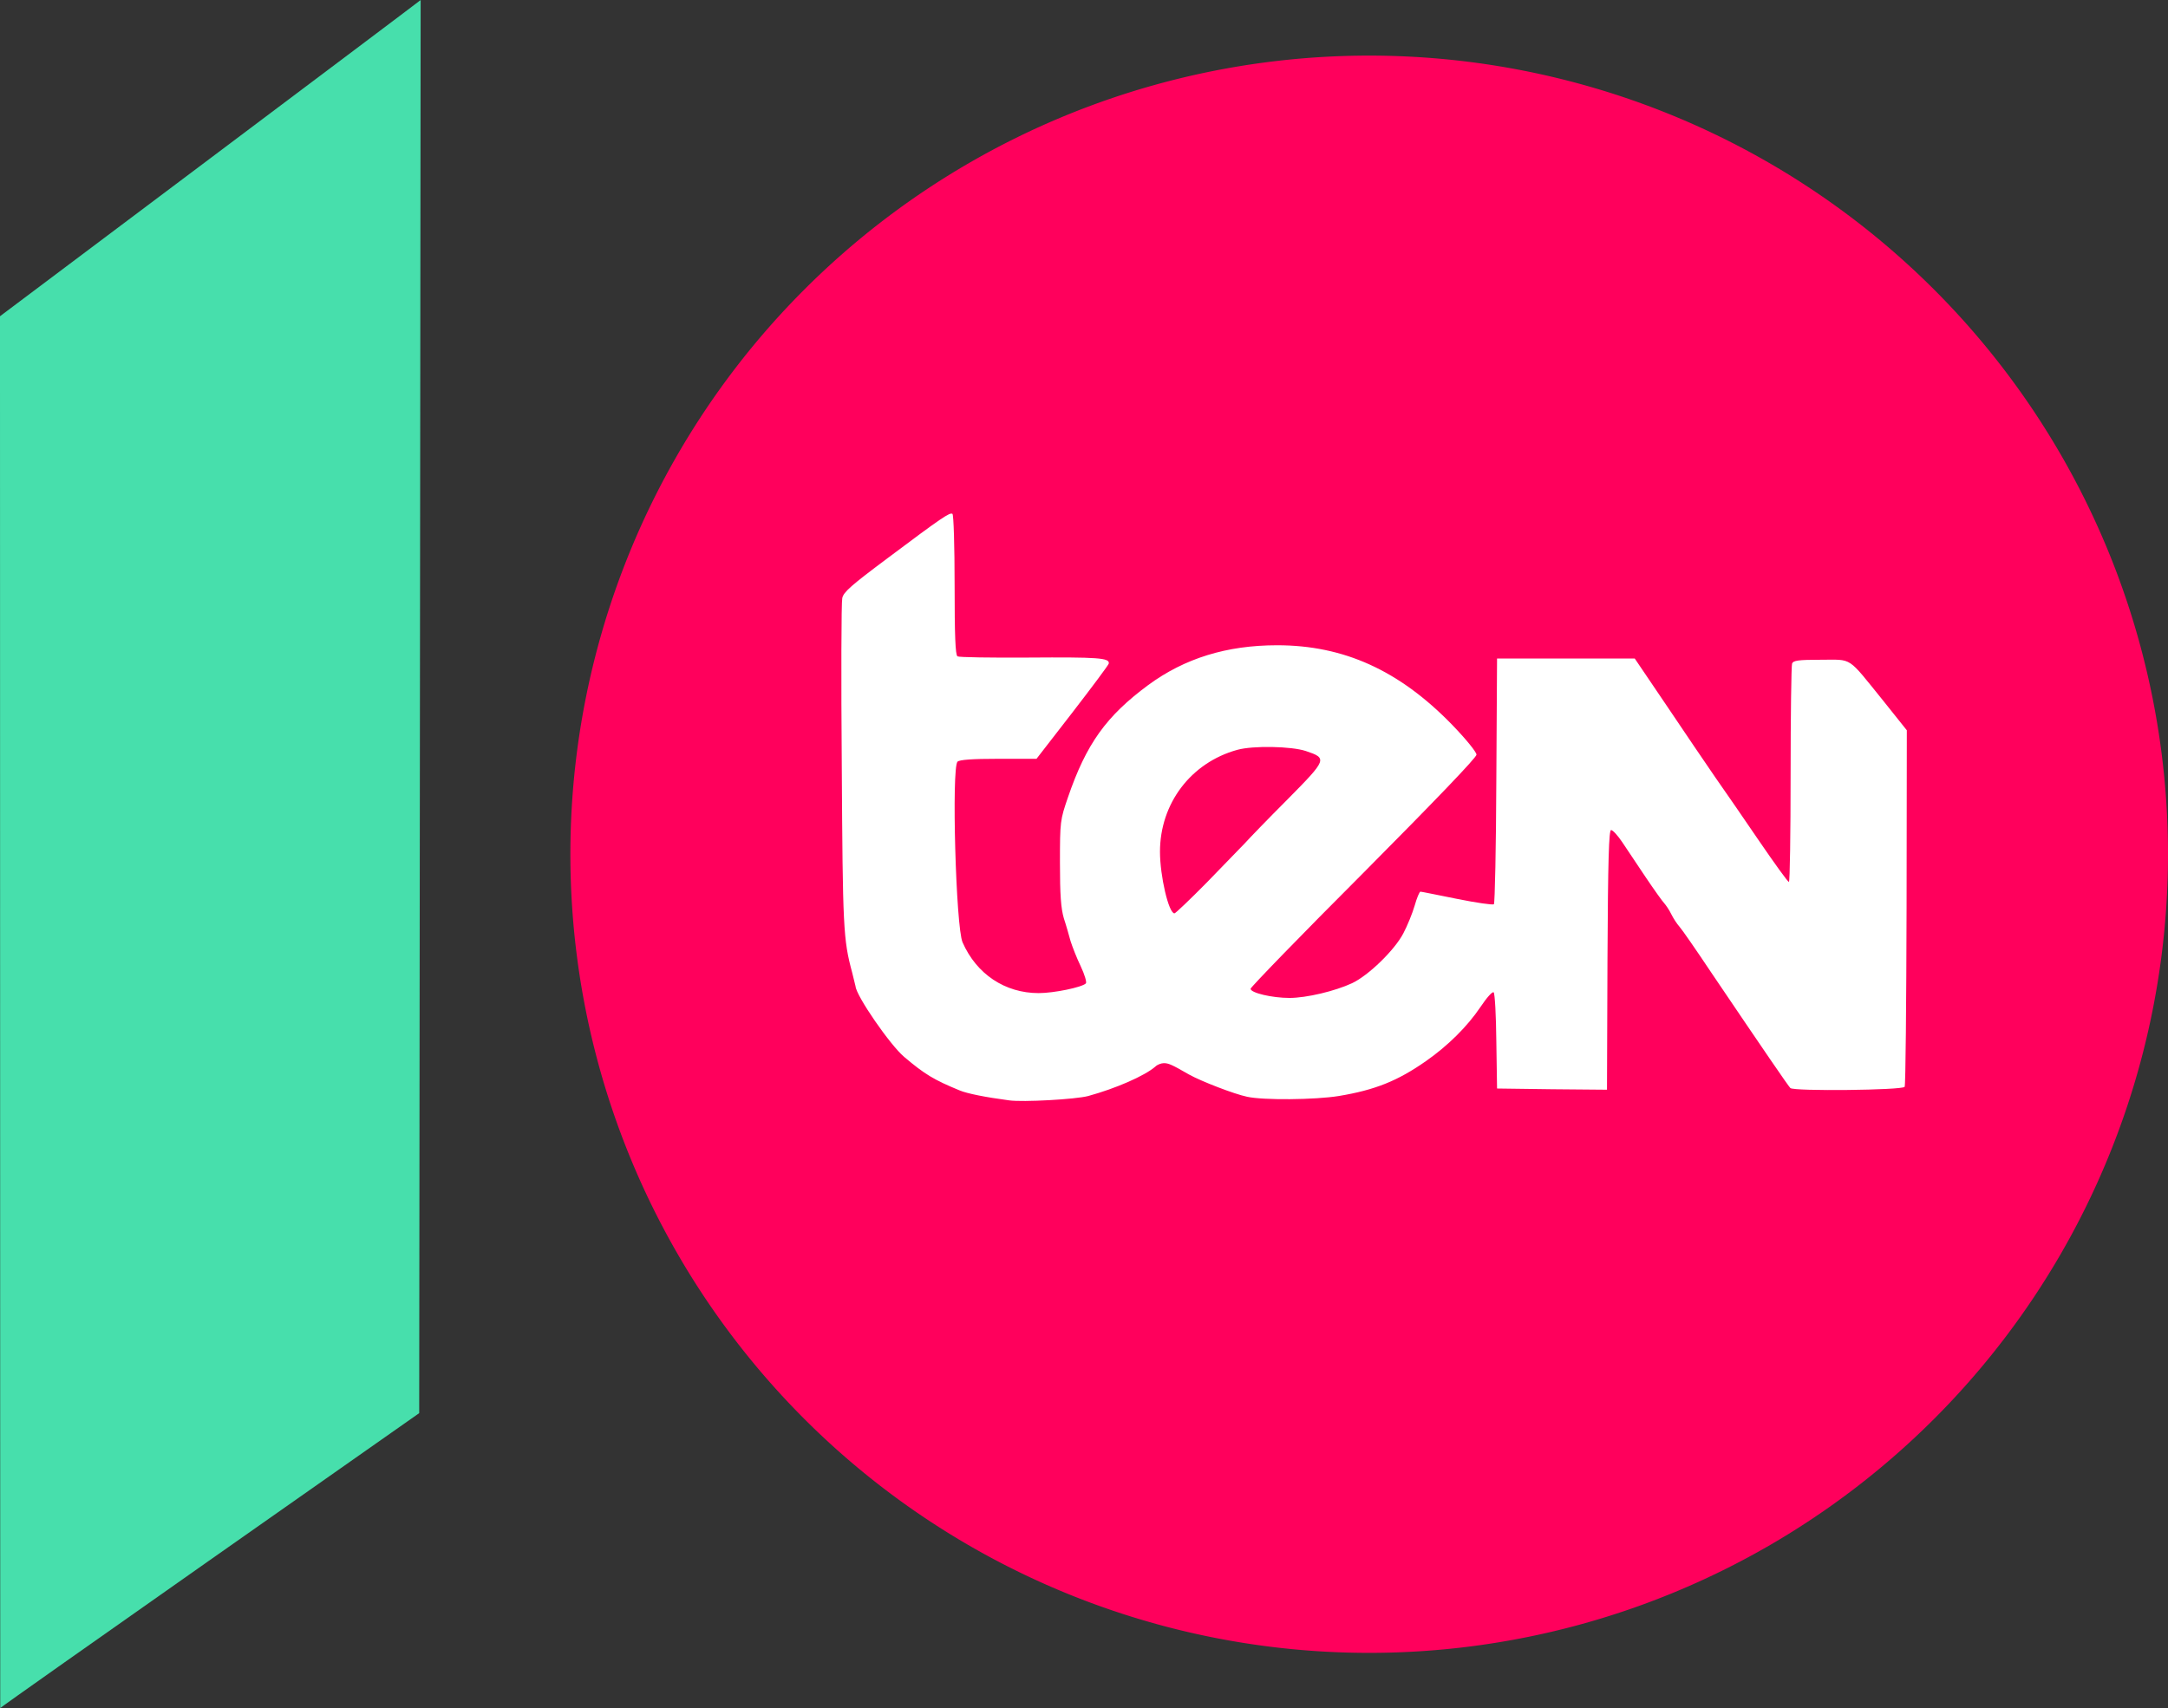 <svg width="211.67mm" height="166.8mm" version="1.1" viewBox="0 0 211.67 166.8" xmlns="http://www.w3.org/2000/svg">
 <rect x="0" y="0" width="211.67" height="166.8" fill="#333333" stroke="none"/>
 <g transform="translate(680.68 110.99)">
  <path d="m-680.68-80.109s41.09-30.851 41.07-30.879l-0.142 138s-41.104 28.834-40.905 28.803l-0.024-135.92z" fill="#47dfac" stroke-width=".024"/>
  <path d="m-469.01-27.569a77.991 77.991 0 0 1-77.991 77.991 77.991 77.991 0 0 1-77.991-77.991 77.991 77.991 0 0 1 77.991-77.991 77.991 77.991 0 0 1 77.991 77.991z" fill="#ff005c" stroke-width="2.093"/>
  <path d="m-582.17-3.536c-2.312-0.307-4.081-0.661-4.812-0.967-2.524-1.038-3.421-1.581-5.426-3.279-1.368-1.156-4.671-5.945-4.742-6.888-0.024-0.094-0.165-0.684-0.33-1.345-0.873-3.232-0.92-4.364-1.014-20.169-0.071-8.61-0.047-15.994 0.047-16.395 0.118-0.59 0.873-1.25 4.411-3.892 5.284-3.963 6.086-4.506 6.346-4.34 0.118 0.071 0.212 3.185 0.212 6.935 0 4.907 0.071 6.865 0.283 6.983 0.142 0.094 3.255 0.142 6.912 0.118 6.794-0.047 7.973 0.024 7.855 0.59-0.047 0.165-1.651 2.312-3.562 4.789l-3.491 4.506h-3.704c-2.595 0-3.821 0.094-4.01 0.283-0.59 0.59-0.165 16.159 0.495 17.645 1.368 3.114 4.152 4.954 7.431 4.954 1.486 0 4.223-0.566 4.6-0.944 0.118-0.094-0.118-0.873-0.495-1.675-0.401-0.826-0.826-1.934-0.991-2.453-0.142-0.519-0.425-1.533-0.661-2.241-0.283-0.991-0.377-2.265-0.377-5.426 0-4.034 0.024-4.175 0.778-6.369 1.793-5.237 3.751-7.95 7.832-10.969 3.562-2.619 7.667-3.892 12.597-3.892 6.511 0 11.913 2.453 17.055 7.737 1.368 1.415 2.406 2.689 2.406 2.949 0 0.283-4.128 4.576-11.016 11.512-6.086 6.086-11.04 11.205-11.04 11.347 0 0.401 2.099 0.896 3.798 0.896 1.651 0 4.435-0.661 6.11-1.439 1.604-0.755 4.152-3.232 5.001-4.859 0.401-0.755 0.896-1.982 1.109-2.713 0.212-0.755 0.472-1.368 0.566-1.368 0.094 0 1.698 0.33 3.586 0.708 1.864 0.377 3.491 0.613 3.586 0.519 0.094-0.094 0.212-5.544 0.236-12.078l0.071-11.913h13.446l3.114 4.6c1.698 2.524 3.822 5.662 4.718 6.959 0.92 1.297 2.854 4.128 4.34 6.298 1.486 2.17 2.76 3.939 2.878 3.963 0.094 0 0.165-4.718 0.165-10.474 0-5.756 0.071-10.639 0.142-10.851 0.118-0.307 0.59-0.377 2.831-0.377 3.114 0 2.524-0.377 6.039 3.963l2.335 2.925-0.024 17.268c-0.024 9.483-0.094 17.386-0.189 17.551-0.212 0.33-10.828 0.448-11.158 0.118-0.212-0.212-2.524-3.586-7.737-11.3-1.463-2.194-2.854-4.199-3.09-4.458-0.236-0.259-0.59-0.802-0.802-1.227-0.189-0.401-0.519-0.873-0.684-1.062-0.165-0.165-0.991-1.321-1.816-2.548-0.826-1.227-1.84-2.76-2.288-3.421-0.425-0.637-0.92-1.179-1.085-1.179-0.212 0-0.307 2.807-0.354 12.691l-0.047 12.668-5.378-0.047-5.355-0.071-0.071-4.6c-0.024-2.524-0.142-4.671-0.259-4.789-0.118-0.118-0.684 0.519-1.297 1.439-1.274 1.887-3.137 3.751-5.331 5.284-2.736 1.911-4.93 2.807-8.492 3.397-2.312 0.377-7.407 0.425-8.964 0.071-1.25-0.259-4.482-1.51-5.662-2.17-1.675-0.967-2.005-1.109-2.453-1.109-0.259 0-0.637 0.142-0.826 0.33-1.062 0.92-3.892 2.147-6.558 2.878-1.227 0.33-6.393 0.613-7.737 0.425zm19.296-21.254c1.628-1.675 3.303-3.397 3.727-3.845 0.401-0.448 2.288-2.406 4.199-4.317 3.845-3.892 3.869-3.987 1.769-4.694-1.415-0.472-5.166-0.543-6.699-0.118-4.529 1.25-7.549 5.237-7.549 9.955 0 2.359 0.849 6.015 1.415 6.015 0.094 0 1.51-1.345 3.137-2.996z" fill="#fff" stroke-width=".024"/>
 </g>
</svg>
